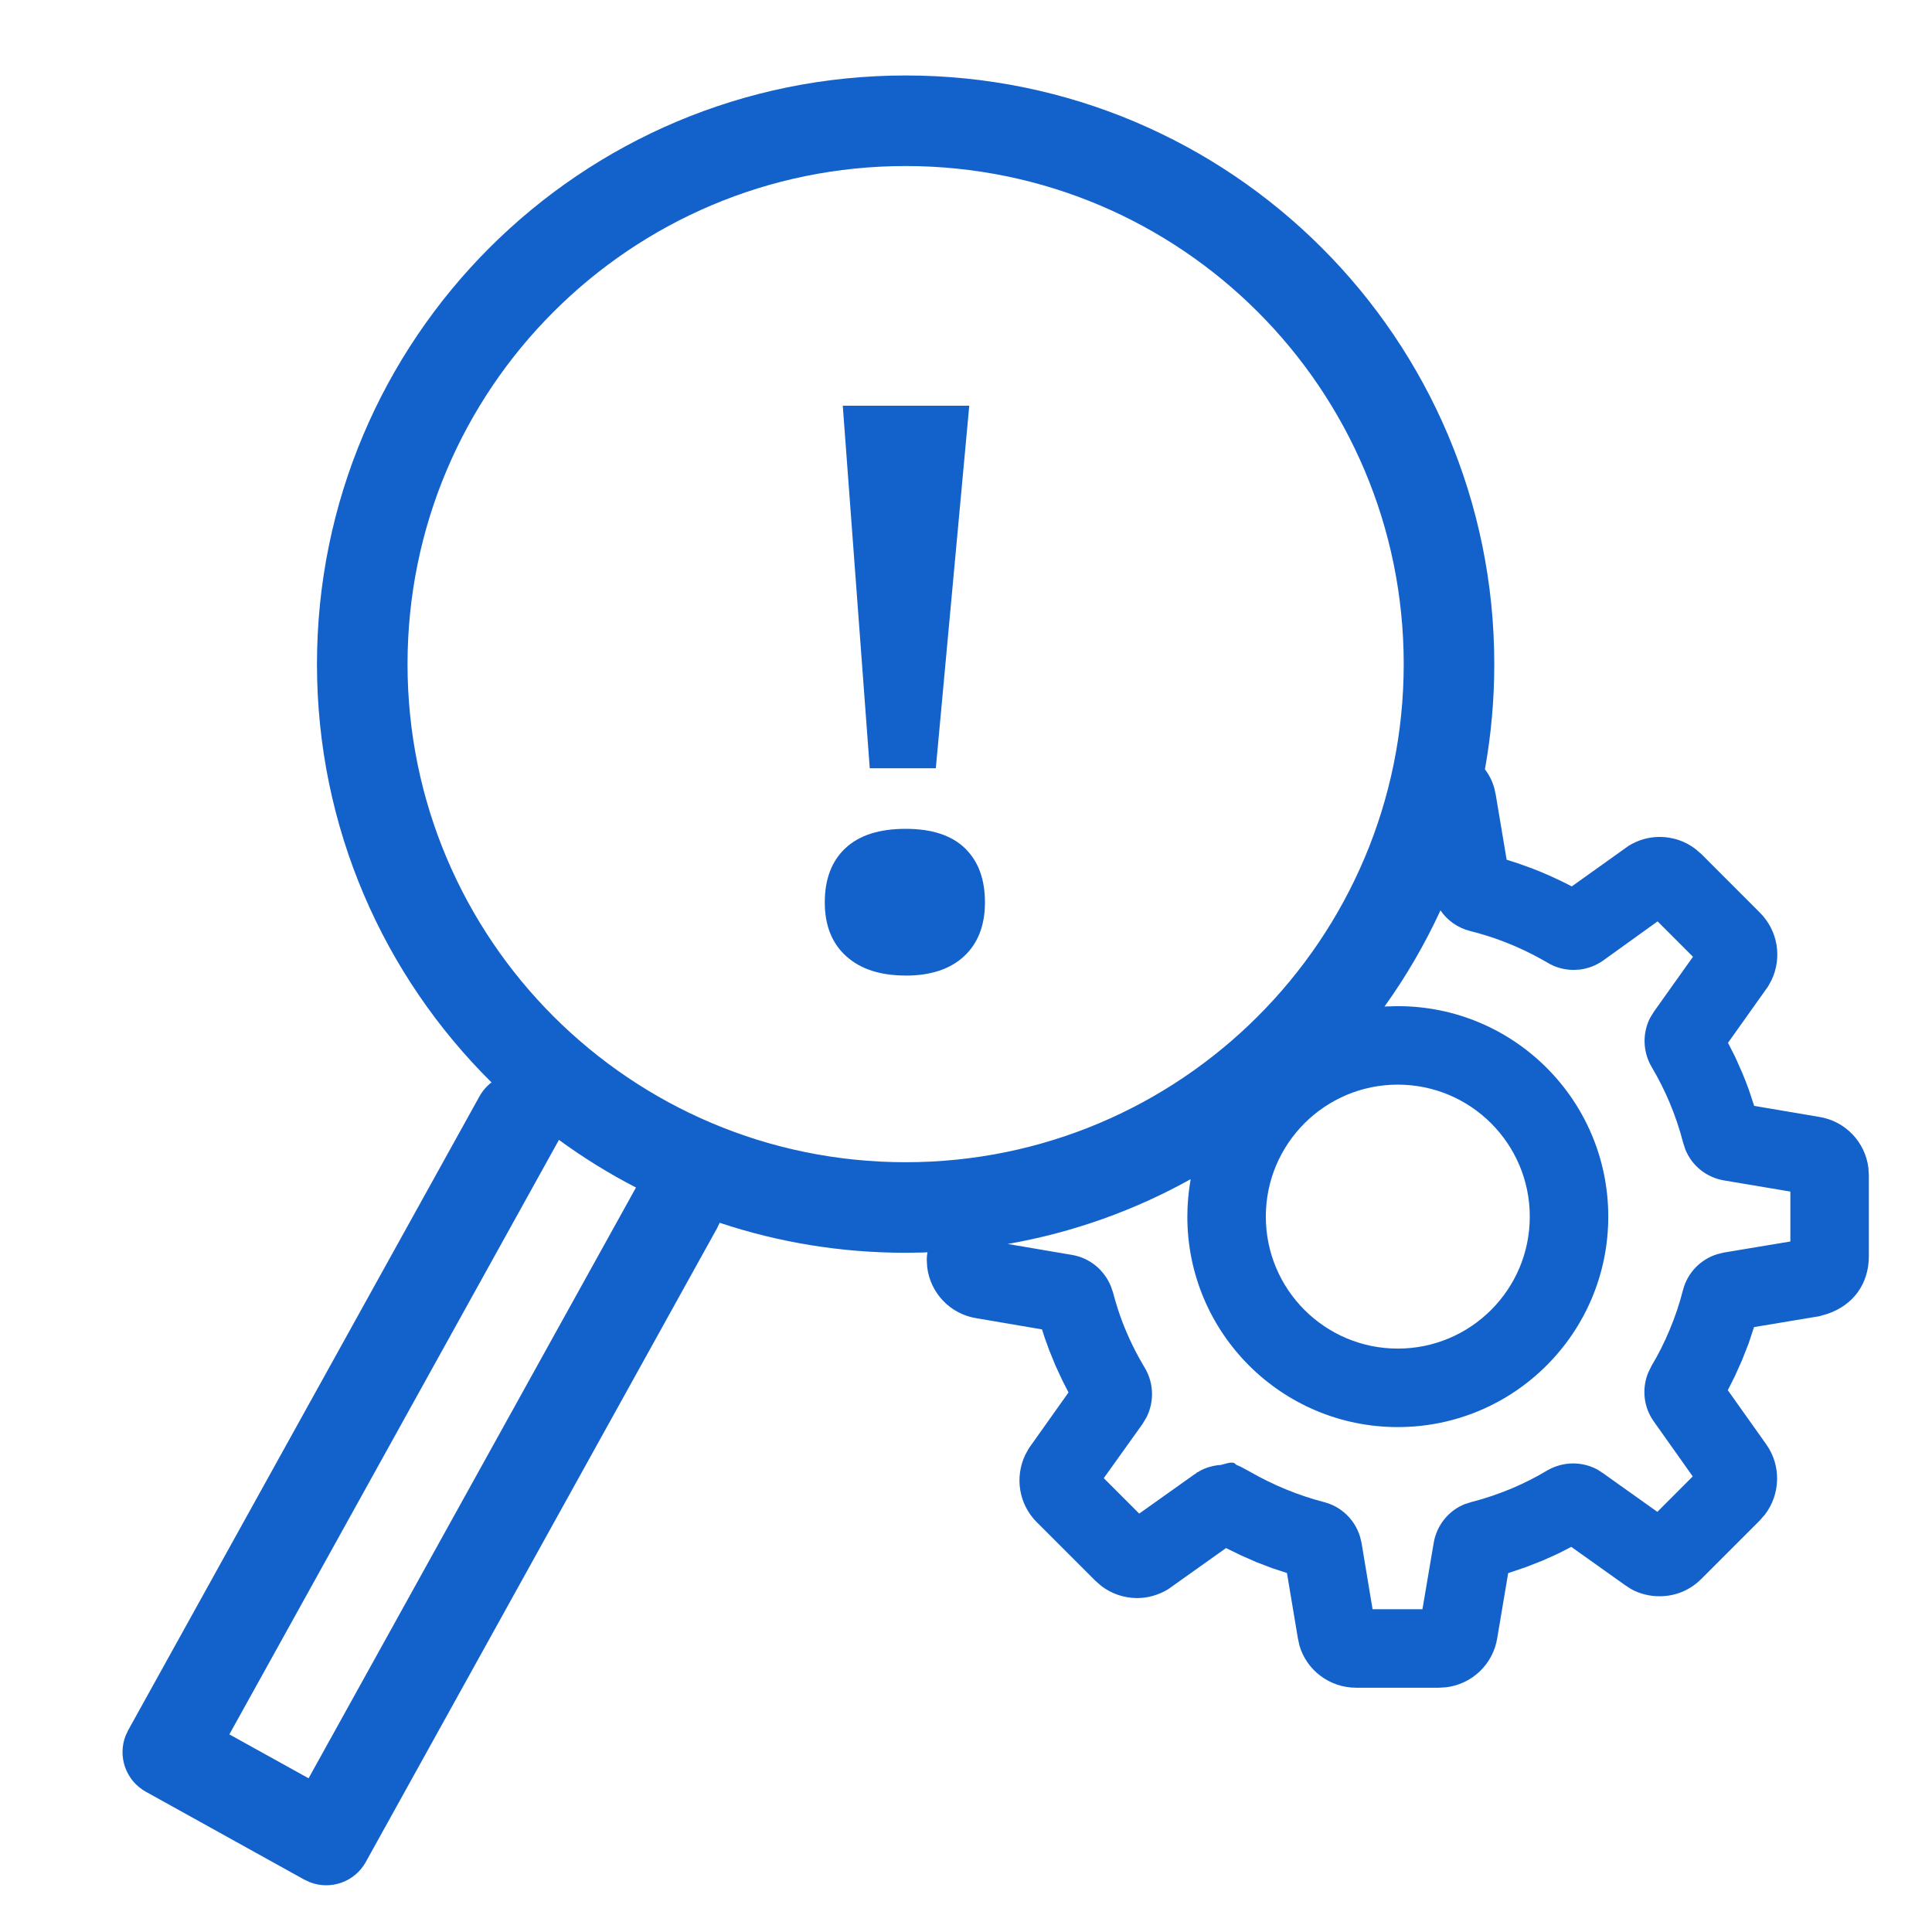 <svg xmlns="http://www.w3.org/2000/svg" width="32" height="32" viewBox="0 0 32 32">
    <g fill="none" fill-rule="evenodd">
        <g fill="#1362CB" fill-rule="nonzero">
            <g>
                <path d="M15 1.25c5.385 0 9.75 4.365 9.75 9.75 0 .595-.053 1.177-.155 1.742.07.092.123.197.155.311l.025.114.18 1.073.182.058.232.083c.214.082.422.176.625.28l.039.021.944-.674c.155-.095.33-.146.512-.146.217 0 .426.071.596.202l.098.085.97.971c.295.297.365.74.191 1.11l-.06.11-.663.932.119.234.115.259c.038.09.074.182.108.275l.092.277 1.07.181c.439.068.77.418.822.849l.007.12v1.338c0 .454-.252.813-.696.96l-.125.036-1.081.18-.09.272-.107.272-.116.26-.121.241.641.903c.246.352.23.823-.027 1.158l-.084.096-.971.971c-.174.173-.409.285-.691.285-.166 0-.327-.041-.468-.118l-.1-.065-.893-.635-.22.113-.252.113-.281.11-.292.099-.18 1.07c-.068.438-.418.77-.85.821l-.118.007h-1.37c-.442 0-.824-.293-.94-.703l-.025-.115-.181-1.082-.244-.08-.262-.1-.257-.113-.246-.12-.961.683c-.155.093-.33.145-.511.145-.218 0-.427-.072-.597-.203l-.097-.085-.969-.969c-.297-.297-.368-.744-.19-1.116l.06-.109.656-.924-.106-.207-.112-.242-.1-.246-.076-.209-.045-.14-1.08-.184c-.439-.067-.77-.418-.822-.848l-.007-.12c0-.042.004-.084.012-.125l-.09.004-.272.004c-1.076 0-2.112-.174-3.08-.497l-.043.09L6.059 30.84c-.184.332-.583.47-.927.335l-.093-.043-2.623-1.455c-.332-.184-.47-.583-.336-.927l.043-.092L7.941 18.16c.052-.093.12-.171.2-.232C6.357 16.163 5.25 13.71 5.25 11c0-5.385 4.365-9.75 9.75-9.75zM9.256 18.88l-.003.009-5.454 9.838 1.312.727 5.423-9.785c-.447-.23-.874-.495-1.278-.79zm14.601-3.802l-.003.011c-.259.559-.568 1.089-.923 1.584l.03-.003.191-.005c1.925 0 3.486 1.56 3.486 3.486 0 1.925-1.56 3.486-3.486 3.486-1.925 0-3.486-1.56-3.486-3.486 0-.212.02-.419.055-.62-.927.516-1.948.884-3.03 1.073l1.069.182c.29.05.528.247.64.519l.036.105c.043.166.095.33.157.493.1.259.223.512.373.76.146.252.153.559.022.815l-.064.107-.642.898.587.587.91-.647.04-.026.002-.008.02-.006.029-.018c.093-.052.196-.084.3-.097l.047-.003c.183-.053.213-.048.248-.015l.014.013.07.03.15.081c.196.113.398.212.604.296.206.085.416.154.625.209.288.073.512.291.598.571l.026.108.182 1.096h.826l.185-1.089c.046-.297.246-.544.516-.652l.104-.033c.235-.06.463-.138.682-.23.2-.085.392-.182.579-.294.13-.076.28-.117.43-.117.14 0 .278.035.4.1l.087.056.908.646.586-.587-.647-.913c-.168-.238-.199-.54-.09-.807l.055-.112c.114-.19.214-.39.3-.597.089-.212.163-.432.22-.656.074-.288.292-.512.572-.597l.107-.026 1.1-.183v-.827l-1.09-.183c-.296-.046-.543-.246-.65-.516l-.034-.104c-.06-.23-.134-.452-.224-.666-.086-.205-.186-.403-.3-.596-.147-.25-.155-.559-.025-.812l.064-.104.646-.908-.586-.586-.904.65c-.114.08-.245.13-.382.148l-.104.006c-.152 0-.3-.04-.43-.118-.234-.137-.478-.255-.731-.352-.182-.07-.368-.128-.556-.175-.204-.052-.377-.176-.49-.342zm-.705 2.887c-1.207 0-2.186.979-2.186 2.186 0 1.207.979 2.186 2.186 2.186 1.207 0 2.186-.979 2.186-2.186 0-1.207-.979-2.186-2.186-2.186zM15 2.75c-4.556 0-8.25 3.694-8.25 8.25s3.694 8.25 8.25 8.25 8.25-3.694 8.25-8.25S19.556 2.75 15 2.75z" transform="translate(-72 -195) translate(72 195)"/>
                <path d="M15.5 12.725l.554-6.005h-2.095l.447 6.005H15.5zm-.5 3.434c.415 0 .737-.107.968-.32.23-.215.346-.512.346-.893 0-.385-.111-.684-.333-.898-.222-.214-.55-.32-.981-.32-.436 0-.768.106-.997.32-.228.214-.342.513-.342.898 0 .381.118.678.355.892.237.214.565.32.984.32z" transform="translate(-72 -195) translate(72 195)"/>
            </g>
        </g>
    </g>
</svg>
